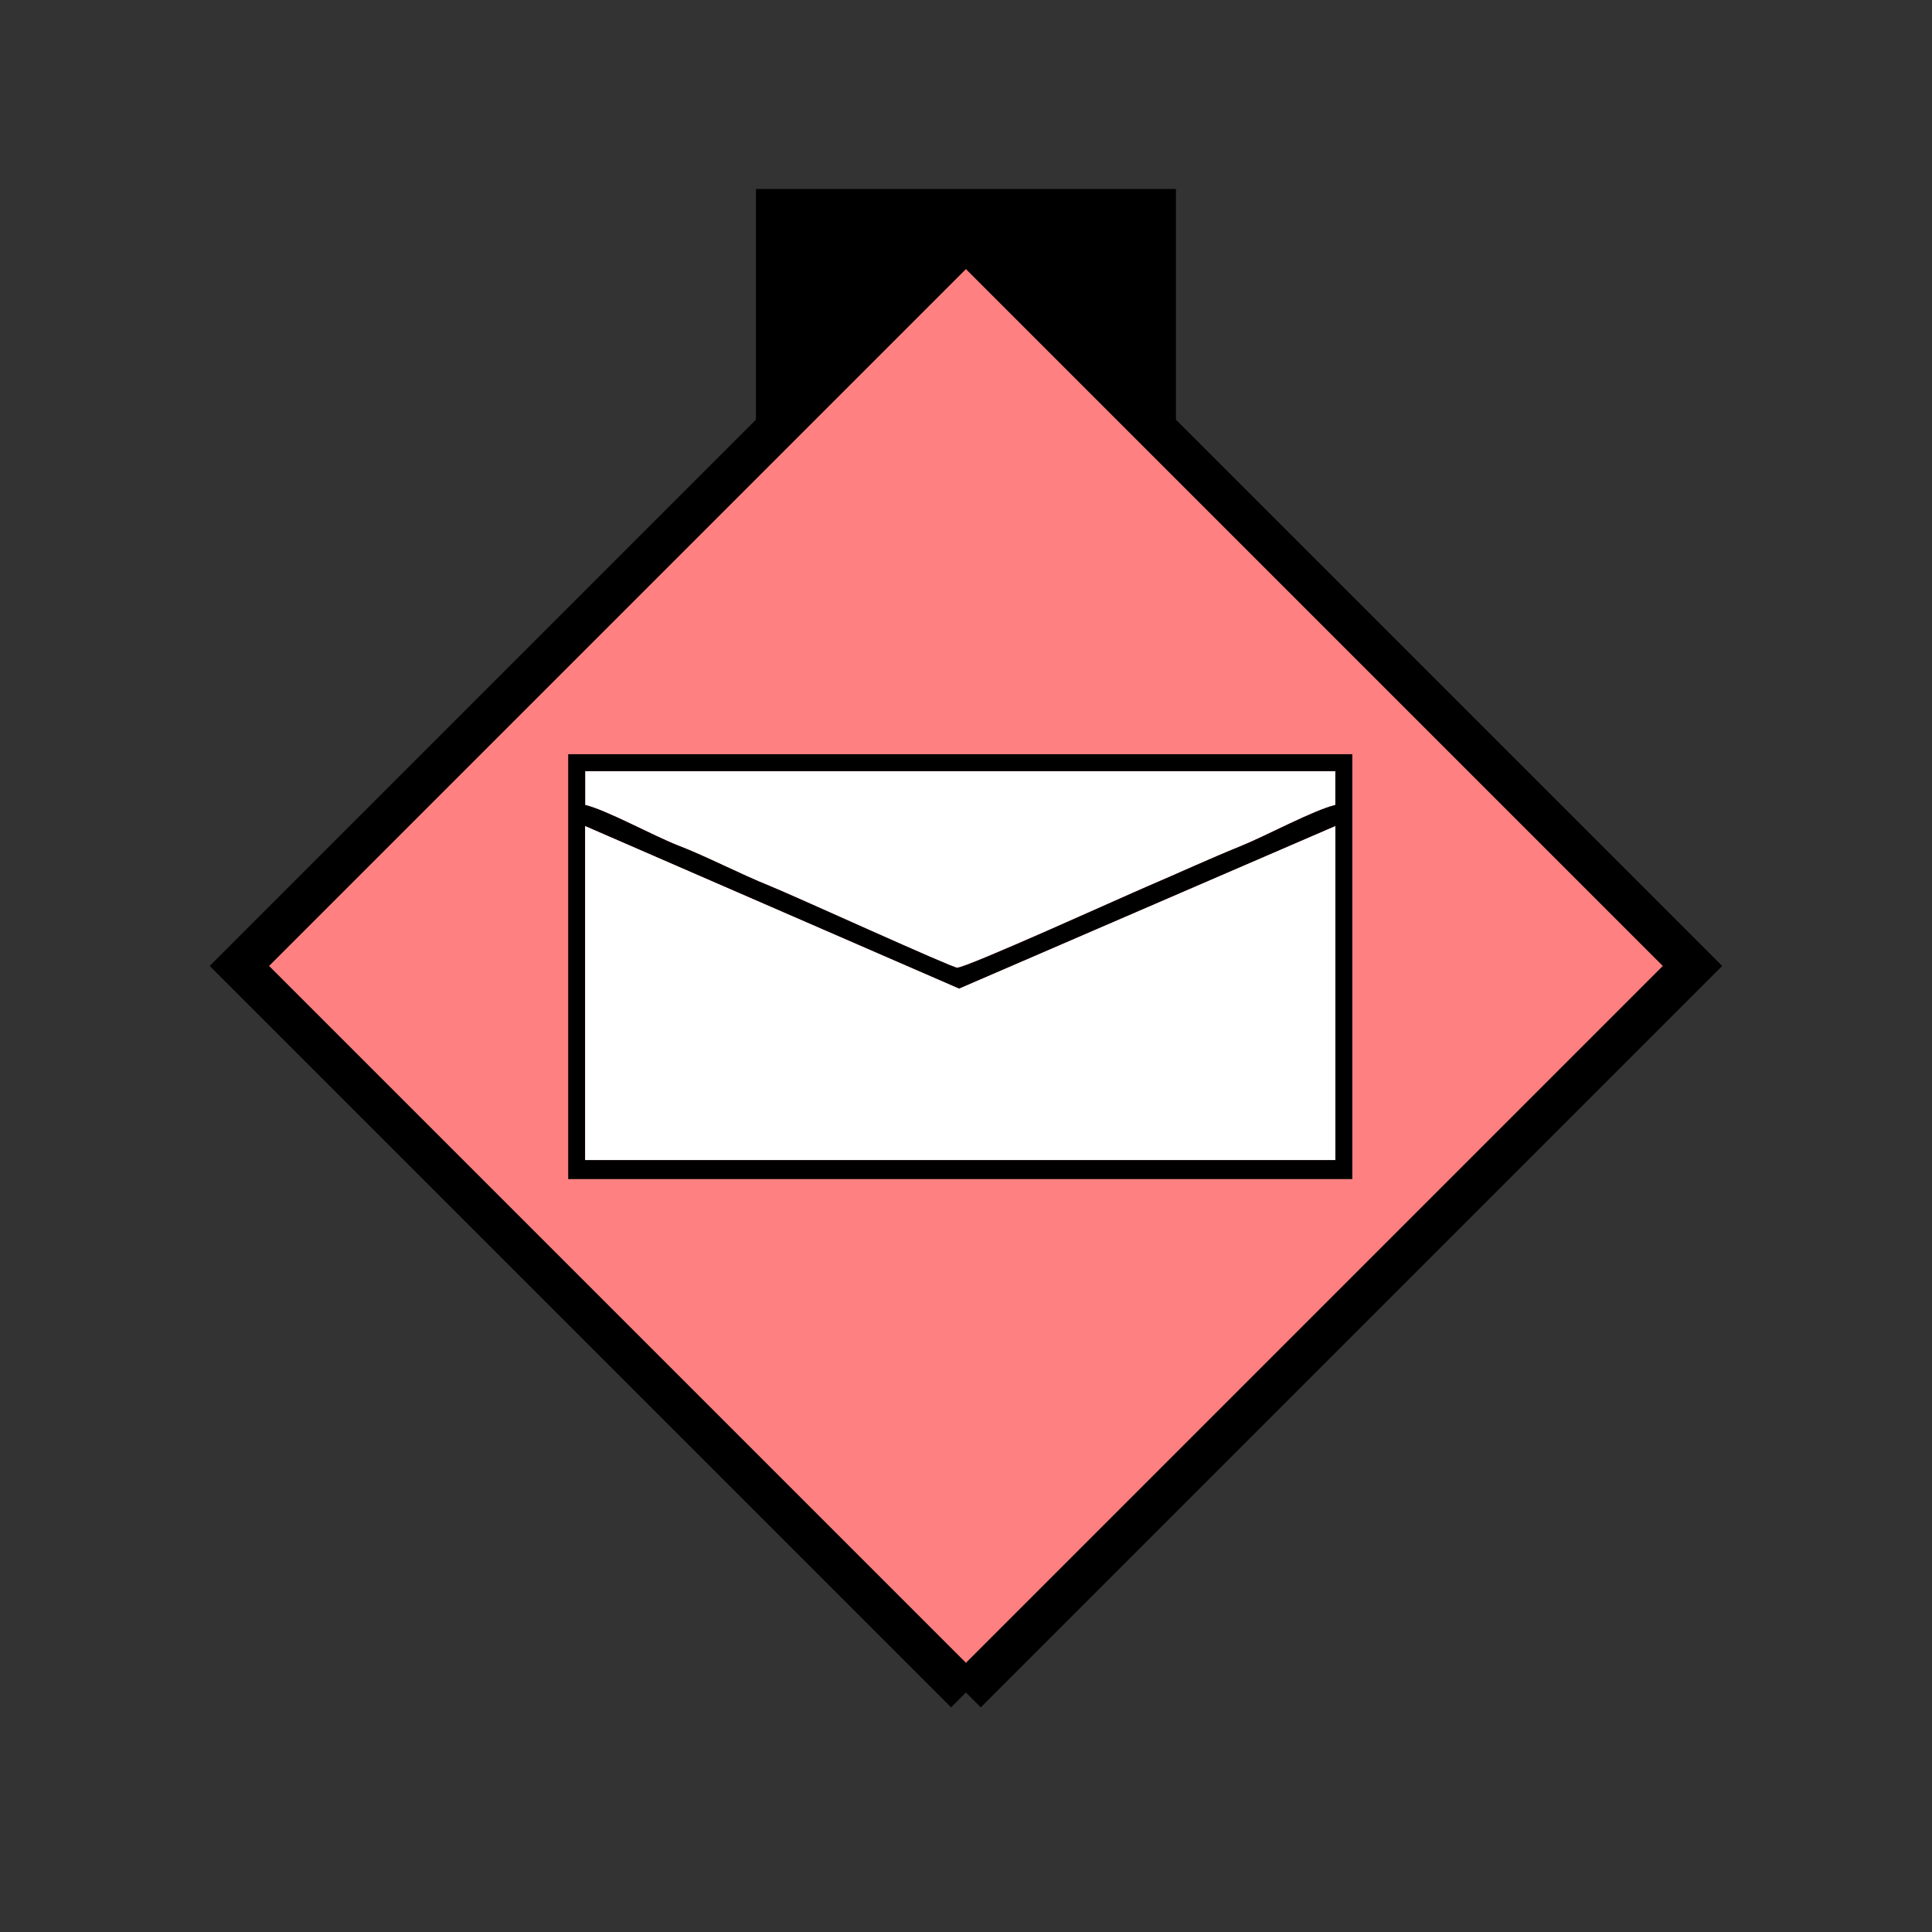 <?xml version="1.0" encoding="UTF-8" standalone="no"?>
<svg
   xmlns:dc="http://purl.org/dc/elements/1.1/"
   xmlns:cc="http://creativecommons.org/ns#"
   xmlns:rdf="http://www.w3.org/1999/02/22-rdf-syntax-ns#"
   xmlns:svg="http://www.w3.org/2000/svg"
   xmlns="http://www.w3.org/2000/svg"
   id="svg17"
   height="116.73mm"
   width="116.73mm"
   version="1.0">
  <rect width="100%" height="100%" fill="#333333" stroke="none"/>
  <defs
     id="defs3">
    <pattern
       y="0"
       x="0"
       height="6"
       width="6"
       patternUnits="userSpaceOnUse"
       id="EMFhbasepattern" />
  </defs>
  <path
     id="path5"
     d="  M 172.626,43.157   L 172.626,100.699   L 268.53,100.699   L 268.53,43.157   L 172.626,43.157   z "
     style="fill:#000000;fill-rule:evenodd;fill-opacity:1;stroke:none;" />
  <path
     id="path7"
     d="  M 220.578,386.492   L 220.578,386.492   L 386.492,220.578   L 220.578,54.665   L 54.665,220.578   L 220.578,386.492   z "
     style="fill:#ff8080;fill-rule:evenodd;fill-opacity:1;stroke:none;" />
  <path
     id="path9"
     d="  M 220.578,386.492   L 220.578,386.492   L 386.492,220.578   L 220.578,54.665   L 54.665,220.578   L 220.578,386.492  "
     style="fill:none;stroke:#000000;stroke-width:9.59px;stroke-linecap:butt;stroke-linejoin:miter;stroke-miterlimit:10;stroke-dasharray:none;stroke-opacity:1;" />
  <path
     id="path11"
     d="  M 133.626,183.815   C 138.421,184.934 149.25,190.888 154.804,193.046   C 161.717,195.723 168.67,199.44 175.903,202.357   C 180.818,204.315 217.342,220.978 218.54,220.978   C 220.778,220.978 256.622,204.714 261.857,202.476   C 269.249,199.32 276.043,196.163 283.435,193.166   C 289.069,190.888 300.018,184.974 304.934,183.815   L 304.934,176.103   L 133.626,176.103   L 133.626,183.815   z "
     style="fill:#ffffff;fill-rule:evenodd;fill-opacity:1;stroke:none;" />
  <path
     id="path13"
     d="  M 133.626,188.65   L 219.02,225.773   L 304.934,188.65   L 304.934,264.894   L 133.626,264.894   L 133.626,188.65   z  M 283.435,193.166   C 276.043,196.163 269.249,199.32 261.857,202.476   C 256.622,204.714 220.778,220.978 218.58,220.978   C 217.342,220.978 180.818,204.315 175.903,202.357   C 168.67,199.44 161.717,195.723 154.804,193.046   C 149.25,190.888 138.421,184.934 133.626,183.815   L 133.626,176.103   L 304.934,176.103   L 304.934,183.815   C 300.018,184.974 289.069,190.888 283.435,193.166   z  M 129.75,269.249   L 308.81,269.249   L 308.81,172.227   L 129.75,172.227   z "
     style="fill:#000000;fill-rule:evenodd;fill-opacity:1;stroke:none;" />
  <path
     id="path15"
     d="  M 133.626,264.894   L 133.626,264.894   L 304.934,264.894   L 304.934,188.65   L 219.02,225.773   L 133.626,188.65   z "
     style="fill:#ffffff;fill-rule:evenodd;fill-opacity:1;stroke:none;" />
</svg>
